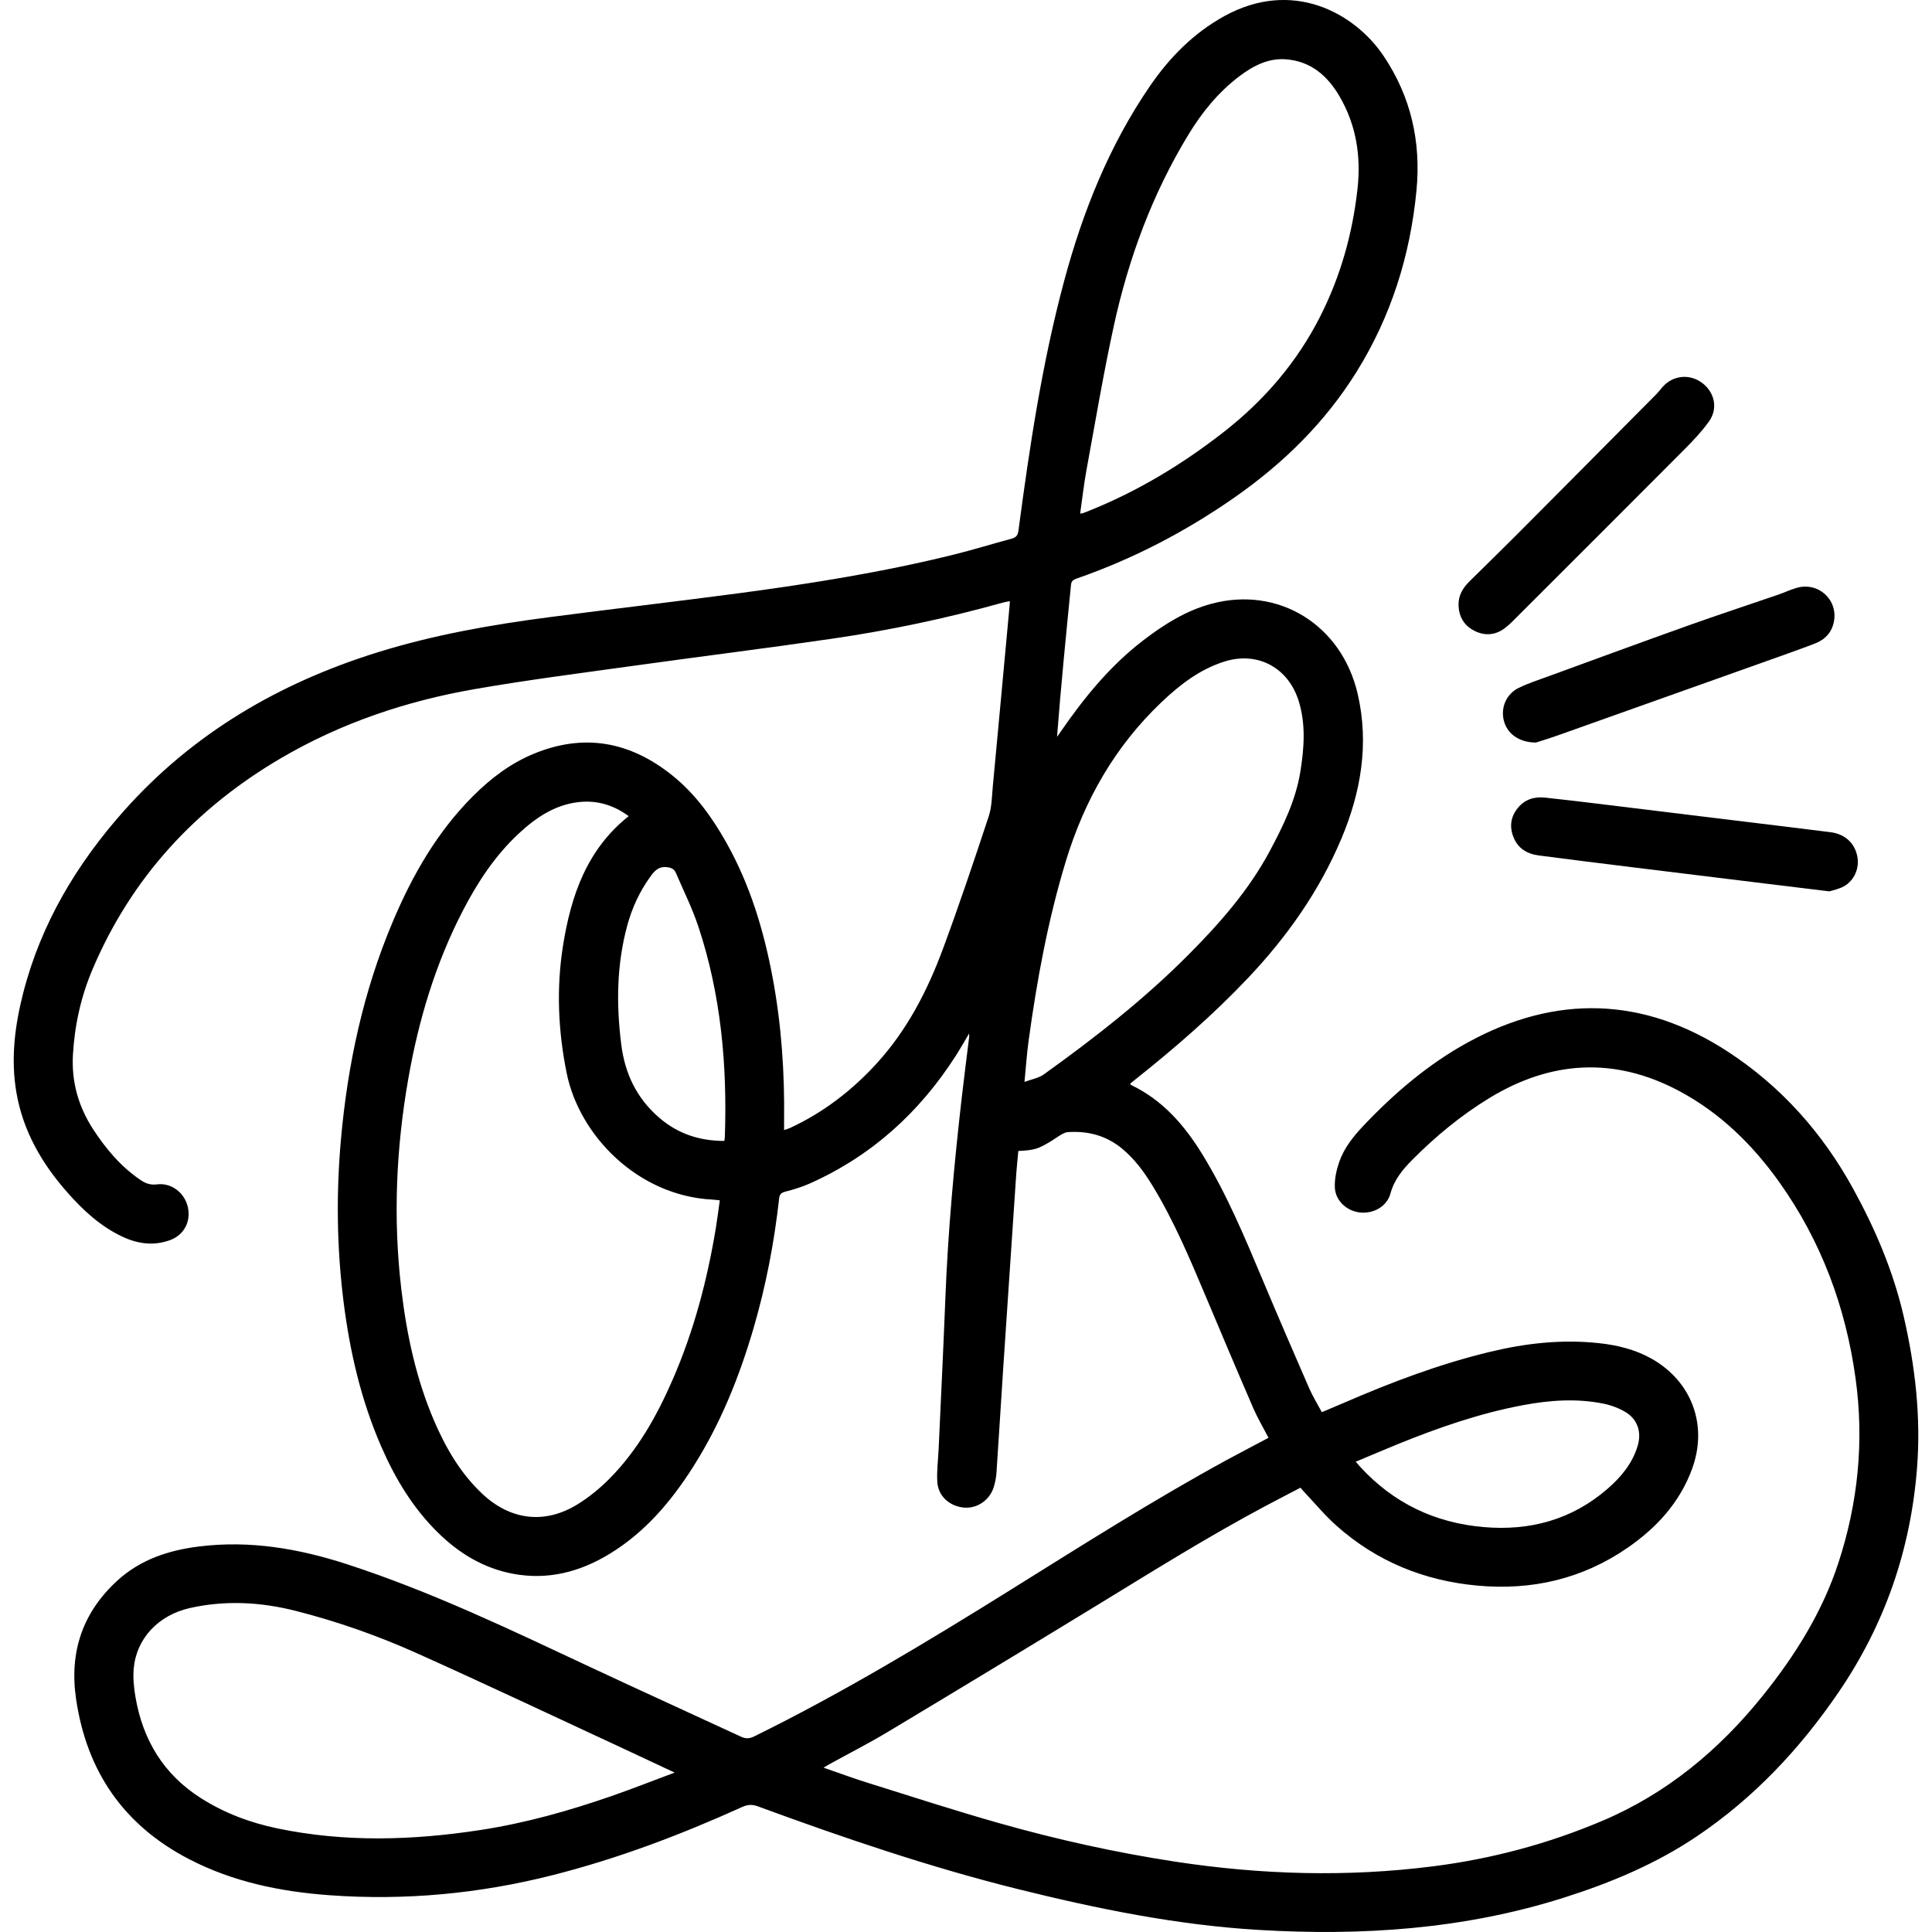 <?xml version="1.0" encoding="UTF-8"?>
<!-- Generator: Adobe Illustrator 25.2.0, SVG Export Plug-In . SVG Version: 6.00 Build 0)  -->
<svg xmlns="http://www.w3.org/2000/svg" xmlns:xlink="http://www.w3.org/1999/xlink" version="1.1" id="Capa_1" x="0px" y="0px" viewBox="0 0 500 500" style="enable-background:new 0 0 500 500;" xml:space="preserve" width="512" height="512">
<g>
	<path d="M328.291,372.105c-1.378-2.661-2.833-5.109-3.955-7.701c-4.159-9.608-8.228-19.256-12.293-28.905   c-4.107-9.751-8.216-19.502-13.732-28.57c-2.195-3.609-4.681-7.009-7.988-9.721c-4.079-3.345-8.802-4.571-13.987-4.213   c-0.551,0.038-1.119,0.318-1.614,0.6c-0.85,0.484-1.635,1.079-2.47,1.59c-3.605,2.204-4.483,2.474-8.707,2.69   c-0.183,2.004-0.411,4.032-0.549,6.066c-1.139,16.814-2.272,33.629-3.384,50.445c-0.592,8.942-1.123,17.889-1.729,26.831   c-0.082,1.209-0.338,2.429-0.686,3.593c-1.017,3.406-4.314,5.654-7.71,5.355c-3.716-0.327-6.686-2.949-6.912-6.621   c-0.175-2.861,0.219-5.757,0.349-8.638c0.585-12.967,1.228-25.933,1.735-38.903c0.681-17.439,2.274-34.8,4.263-52.131   c0.592-5.156,1.262-10.303,1.892-15.454c0.026-0.215,0.003-0.435,0.003-0.968c-1.263,2.117-2.31,3.985-3.463,5.785   c-9.404,14.686-21.826,25.944-37.827,33.075c-2.002,0.892-4.136,1.533-6.263,2.082c-1.083,0.28-1.5,0.675-1.626,1.8   c-1.272,11.362-3.406,22.556-6.618,33.541c-3.701,12.66-8.584,24.807-15.687,35.967c-5.657,8.889-12.374,16.819-21.491,22.394   c-7.703,4.711-15.982,6.886-25.014,5.211c-7.623-1.413-13.962-5.255-19.44-10.617c-6.513-6.374-11.111-14.03-14.721-22.316   c-5.227-11.999-8.144-24.603-9.764-37.55c-1.747-13.961-1.915-27.945-0.667-41.943c1.733-19.439,5.8-38.345,13.424-56.379   c5.072-11.998,11.463-23.188,20.774-32.487c4.545-4.538,9.596-8.392,15.566-10.881c13.133-5.476,25.121-3.21,36.032,5.583   c5.886,4.743,10.234,10.759,13.919,17.306c6.178,10.979,9.747,22.843,12.035,35.145c2.265,12.179,3.091,24.476,2.936,36.85   c-0.009,0.731-0.001,1.461-0.001,2.447c0.625-0.219,1.116-0.345,1.568-0.555c8.652-4.023,16.049-9.726,22.457-16.76   c7.855-8.622,13.09-18.801,17.093-29.6c4.202-11.335,8.048-22.806,11.844-34.285c0.813-2.459,0.816-5.205,1.063-7.831   c1.47-15.604,2.902-31.212,4.345-46.819c0.026-0.286,0.03-0.574,0.052-1.035c-0.714,0.147-1.317,0.236-1.901,0.399   c-14.435,4.037-29.083,7.124-43.902,9.292c-16.808,2.458-33.669,4.544-50.494,6.889c-14.058,1.959-28.15,3.745-42.129,6.172   c-17.715,3.076-34.603,8.739-50.21,17.89c-22.167,12.997-38.746,30.981-48.802,54.74c-2.978,7.035-4.609,14.443-5.033,22.091   c-0.387,6.987,1.443,13.384,5.245,19.226c3.34,5.133,7.247,9.746,12.386,13.199c1.257,0.845,2.537,1.245,4.133,1.041   c3.708-0.474,7.157,2.169,7.98,5.897c0.836,3.789-1.041,7.263-4.674,8.557c-4.213,1.502-8.283,0.951-12.26-0.914   c-5.716-2.68-10.217-6.876-14.32-11.537c-6.553-7.444-11.384-15.792-13.105-25.706c-1.524-8.774-0.417-17.394,1.766-25.9   c4.608-17.945,13.889-33.397,26.079-47.097c17.858-20.069,40.225-33.1,65.723-41.026c14.45-4.492,29.291-7.098,44.254-9.054   c16.411-2.146,32.856-4.041,49.262-6.226c18.637-2.482,37.199-5.447,55.47-9.97c5.031-1.246,9.99-2.78,14.995-4.133   c1.13-0.305,1.6-0.82,1.766-2.069c2.881-21.693,6.115-43.336,11.796-64.505c4.823-17.972,11.659-35.132,22.252-50.579   c5.07-7.393,11.275-13.689,19.207-18.069c17.658-9.751,33.762-0.887,41.299,10.375c7.039,10.518,9.655,22.16,8.463,34.674   c-1.604,16.827-6.56,32.605-15.507,46.987c-8.136,13.08-18.903,23.655-31.516,32.469c-12.733,8.898-26.359,15.983-41.026,21.073   c-0.826,0.287-1.275,0.655-1.369,1.606c-1.282,13.059-2.604,26.115-3.61,39.329c0.278-0.394,0.561-0.784,0.834-1.181   c6.112-8.88,12.863-17.193,21.48-23.798c5.353-4.103,11.035-7.69,17.63-9.463c17.307-4.651,33.716,5.38,37.869,23.352   c2.986,12.921,0.833,25.441-4.241,37.476c-5.696,13.509-14.009,25.299-24.073,35.945c-9.05,9.574-18.952,18.164-29.243,26.339   c-0.447,0.355-0.887,0.719-1.317,1.069c0.12,0.201,0.148,0.321,0.218,0.355c8.143,3.887,13.78,10.367,18.396,17.869   c6.311,10.255,10.934,21.326,15.581,32.389c3.961,9.429,8.015,18.819,12.102,28.194c0.914,2.097,2.135,4.06,3.292,6.229   c2.011-0.852,3.938-1.651,5.852-2.481c12.228-5.308,24.672-10.004,37.658-13.135c9.301-2.243,18.711-3.288,28.273-2.241   c4.707,0.516,9.265,1.621,13.441,3.951c10.507,5.863,14.742,17.253,10.6,28.568c-3.208,8.763-9.236,15.297-16.768,20.478   c-11.688,8.039-24.71,11.03-38.785,9.742c-13.843-1.267-26.119-6.269-36.518-15.533c-3.022-2.692-5.624-5.858-8.415-8.809   c-0.265-0.28-0.507-0.582-0.864-0.996c-3.001,1.568-5.993,3.105-8.963,4.687c-15.098,8.039-29.58,17.12-44.167,26.028   c-17.846,10.899-35.737,21.726-53.666,32.487c-4.951,2.971-10.108,5.597-15.17,8.385c-0.42,0.231-0.827,0.484-1.467,0.862   c3.866,1.337,7.471,2.685,11.139,3.832c11.345,3.549,22.656,7.226,34.088,10.473c15.076,4.281,30.373,7.676,45.874,10.038   c22.2,3.382,44.458,4.032,66.783,1.178c15.099-1.93,29.666-5.817,43.663-11.754c16.704-7.086,30.231-18.327,41.523-32.379   c8.372-10.418,15.414-21.635,19.588-34.417c5.075-15.539,6.677-31.432,4.432-47.694c-2.55-18.477-8.872-35.508-19.677-50.709   c-6.934-9.755-15.409-18.076-26.09-23.742c-16.636-8.825-33.099-7.816-49.002,1.882c-7.285,4.442-13.887,9.888-19.923,15.956   c-2.493,2.506-4.701,5.149-5.68,8.746c-0.91,3.344-4.326,5.261-7.813,4.921c-3.415-0.333-6.409-2.978-6.577-6.449   c-0.105-2.172,0.391-4.48,1.104-6.56c1.257-3.664,3.679-6.687,6.318-9.471c7.968-8.408,16.782-15.935,26.899-21.491   c22.79-12.517,45.522-11.931,67.414,2.361c13.777,8.994,24.477,21.025,32.402,35.46c5.746,10.465,10.394,21.37,13.085,33.062   c2.972,12.912,4.48,25.912,3.446,39.192c-1.65,21.177-8.332,40.531-20.321,58.079c-9.969,14.592-21.859,27.272-36.559,37.196   c-10.65,7.189-22.354,12.086-34.551,15.95c-25.827,8.184-52.313,9.945-79.167,8.324c-21.05-1.27-41.599-5.46-62-10.529   c-22.927-5.697-45.25-13.3-67.399-21.438c-1.455-0.535-2.603-0.488-4.009,0.148c-15.948,7.215-32.268,13.408-49.268,17.701   c-18.909,4.775-38.089,6.568-57.549,5.155c-12.659-0.92-24.934-3.423-36.316-9.31c-16.963-8.774-26.583-22.731-29.314-41.582   c-1.767-12.193,1.77-22.485,10.905-30.718c5.884-5.303,13.097-7.665,20.839-8.635c13.202-1.656,25.901,0.521,38.451,4.601   c21.769,7.078,42.325,16.966,62.986,26.642c12.94,6.06,25.954,11.961,38.917,17.972c1.219,0.566,2.195,0.528,3.421-0.075   c22.966-11.305,44.839-24.515,66.535-38.041c18.41-11.477,36.726-23.114,55.784-33.512   C321.03,375.911,324.593,374.067,328.291,372.105z M162.698,211.22c-3.845-2.847-8.179-4.198-13.027-3.629   c-6.131,0.72-10.962,4.003-15.341,8.06c-6.192,5.737-10.751,12.688-14.594,20.125c-7.055,13.652-11.399,28.211-14.05,43.285   c-3.182,18.099-3.982,36.3-1.826,54.588c1.383,11.726,3.824,23.195,8.507,34.092c3,6.982,6.764,13.469,12.357,18.77   c7.291,6.91,16.213,8.072,24.761,2.795c2.97-1.833,5.756-4.113,8.217-6.594c7.313-7.373,12.308-16.293,16.416-25.743   c5.441-12.517,8.899-25.602,11.12-39.036c0.396-2.393,0.692-4.803,1.047-7.292c-0.815-0.08-1.389-0.159-1.966-0.19   c-19.383-1.022-34.408-16.669-37.659-32.705c-2.222-10.961-2.705-21.978-0.952-33.013   C147.76,231.811,151.867,219.836,162.698,211.22z M174.599,458.745c-4.119-1.931-7.832-3.687-11.559-5.414   c-18.381-8.522-36.695-17.196-55.178-25.489c-10.135-4.548-20.641-8.241-31.434-10.971c-8.994-2.275-18.105-2.759-27.223-0.728   c-8.266,1.841-13.966,7.961-14.606,15.778c-0.197,2.407,0.055,4.906,0.467,7.3c1.903,11.058,7.235,19.94,16.834,26.076   c6.108,3.905,12.777,6.402,19.815,7.876c17.494,3.664,35.057,3.123,52.605,0.435c11.598-1.777,22.861-4.944,33.929-8.786   C163.605,462.962,168.883,460.878,174.599,458.745z M279.54,132.923c0.382-0.055,0.532-0.054,0.666-0.1   c0.37-0.128,0.734-0.273,1.098-0.417c12.849-5.077,24.561-12.141,35.414-20.616c10.437-8.151,18.916-17.997,24.939-29.872   c5.288-10.425,8.384-21.489,9.668-33.075c0.937-8.455-0.334-16.505-4.672-23.939c-3.135-5.372-7.508-9.1-13.922-9.559   c-4.568-0.327-8.465,1.727-12.011,4.414c-5.425,4.11-9.634,9.288-13.153,15.076c-9.352,15.384-15.508,32.048-19.323,49.55   c-2.686,12.324-4.775,24.78-7.052,37.191C280.513,125.273,280.101,129.017,279.54,132.923z M265.135,279.999   c1.85-0.694,3.658-0.979,4.986-1.932c13.191-9.463,25.977-19.44,37.448-30.977c8.067-8.113,15.607-16.659,21.055-26.853   c3.521-6.588,6.769-13.251,7.943-20.736c0.942-6.001,1.381-11.975-0.411-17.906c-2.635-8.718-10.552-13.101-19.219-10.404   c-6.306,1.962-11.467,5.915-16.189,10.384c-12.138,11.487-20.11,25.468-24.948,41.419c-4.592,15.135-7.433,30.602-9.581,46.224   C265.74,272.696,265.509,276.208,265.135,279.999z M350.865,378.296c0.475,0.544,0.816,0.951,1.174,1.342   c8.61,9.378,19.328,14.485,31.952,15.57c11.994,1.03,22.832-1.918,32.041-9.91c3.513-3.049,6.453-6.578,7.81-11.165   c1.033-3.49-0.031-6.806-3.141-8.675c-1.723-1.035-3.725-1.789-5.699-2.19c-6.964-1.417-13.946-0.906-20.87,0.391   c-11.156,2.09-21.822,5.799-32.309,10.054C358.206,375.18,354.619,376.723,350.865,378.296z M187.458,295.274   c0.063-0.492,0.122-0.776,0.132-1.062c0.64-18.533-0.996-36.799-6.878-54.486c-1.568-4.716-3.821-9.206-5.778-13.792   c-0.437-1.023-1.163-1.384-2.373-1.515c-2.266-0.245-3.323,1.156-4.37,2.621c-2.672,3.737-4.585,7.861-5.802,12.284   c-2.81,10.214-2.925,20.562-1.605,31.011c0.954,7.561,4.004,13.912,9.822,18.929C175.434,293.429,181.024,295.268,187.458,295.274z   "/>
	<g>
		<path d="M473.464,230.686c-5.796-0.706-10.996-1.336-16.194-1.972c-11.661-1.428-23.323-2.85-34.983-4.291    c-8.018-0.991-16.036-1.982-24.046-3.032c-2.999-0.393-5.395-1.792-6.562-4.746c-1.08-2.731-0.714-5.31,1.163-7.586    c1.804-2.186,4.24-2.933,6.974-2.643c4.772,0.505,9.536,1.081,14.3,1.659c11.711,1.421,23.419,2.861,35.129,4.292    c8.163,0.998,16.329,1.967,24.487,3.003c3.738,0.475,6.239,2.789,6.93,6.216c0.611,3.029-0.716,6.257-3.469,7.795    C475.911,230.099,474.384,230.377,473.464,230.686z"/>
		<path d="M397.511,192.171c-4.488-0.017-7.486-2.354-8.326-5.705c-0.833-3.325,0.618-6.846,3.832-8.429    c2.49-1.226,5.167-2.084,7.785-3.04c12.041-4.394,24.071-8.82,36.143-13.125c7.74-2.76,15.549-5.325,23.321-7.995    c1.572-0.54,3.085-1.267,4.677-1.729c5.623-1.632,10.778,3.035,9.665,8.753c-0.539,2.77-2.31,4.644-4.884,5.633    c-4.155,1.595-8.357,3.067-12.55,4.561c-17.927,6.389-35.855,12.774-53.789,19.143    C401.141,191.035,398.86,191.729,397.511,192.171z"/>
		<path d="M377.469,156.595c-0.061-2.494,1.112-4.43,2.798-6.103c4.034-4.003,8.122-7.951,12.132-11.977    c12.1-12.148,24.175-24.32,36.252-36.491c0.585-0.589,1.08-1.266,1.631-1.891c2.66-3.016,6.957-3.46,10.2-1.058    c3.278,2.428,4.199,6.649,1.798,10.001c-1.84,2.571-4.048,4.911-6.286,7.159c-14.306,14.374-28.663,28.696-43.013,43.027    c-1.176,1.175-2.321,2.418-3.654,3.391c-2.418,1.766-5.107,1.944-7.776,0.585C378.878,161.874,377.554,159.587,377.469,156.595z"/>
	</g>
</g>















</svg>
